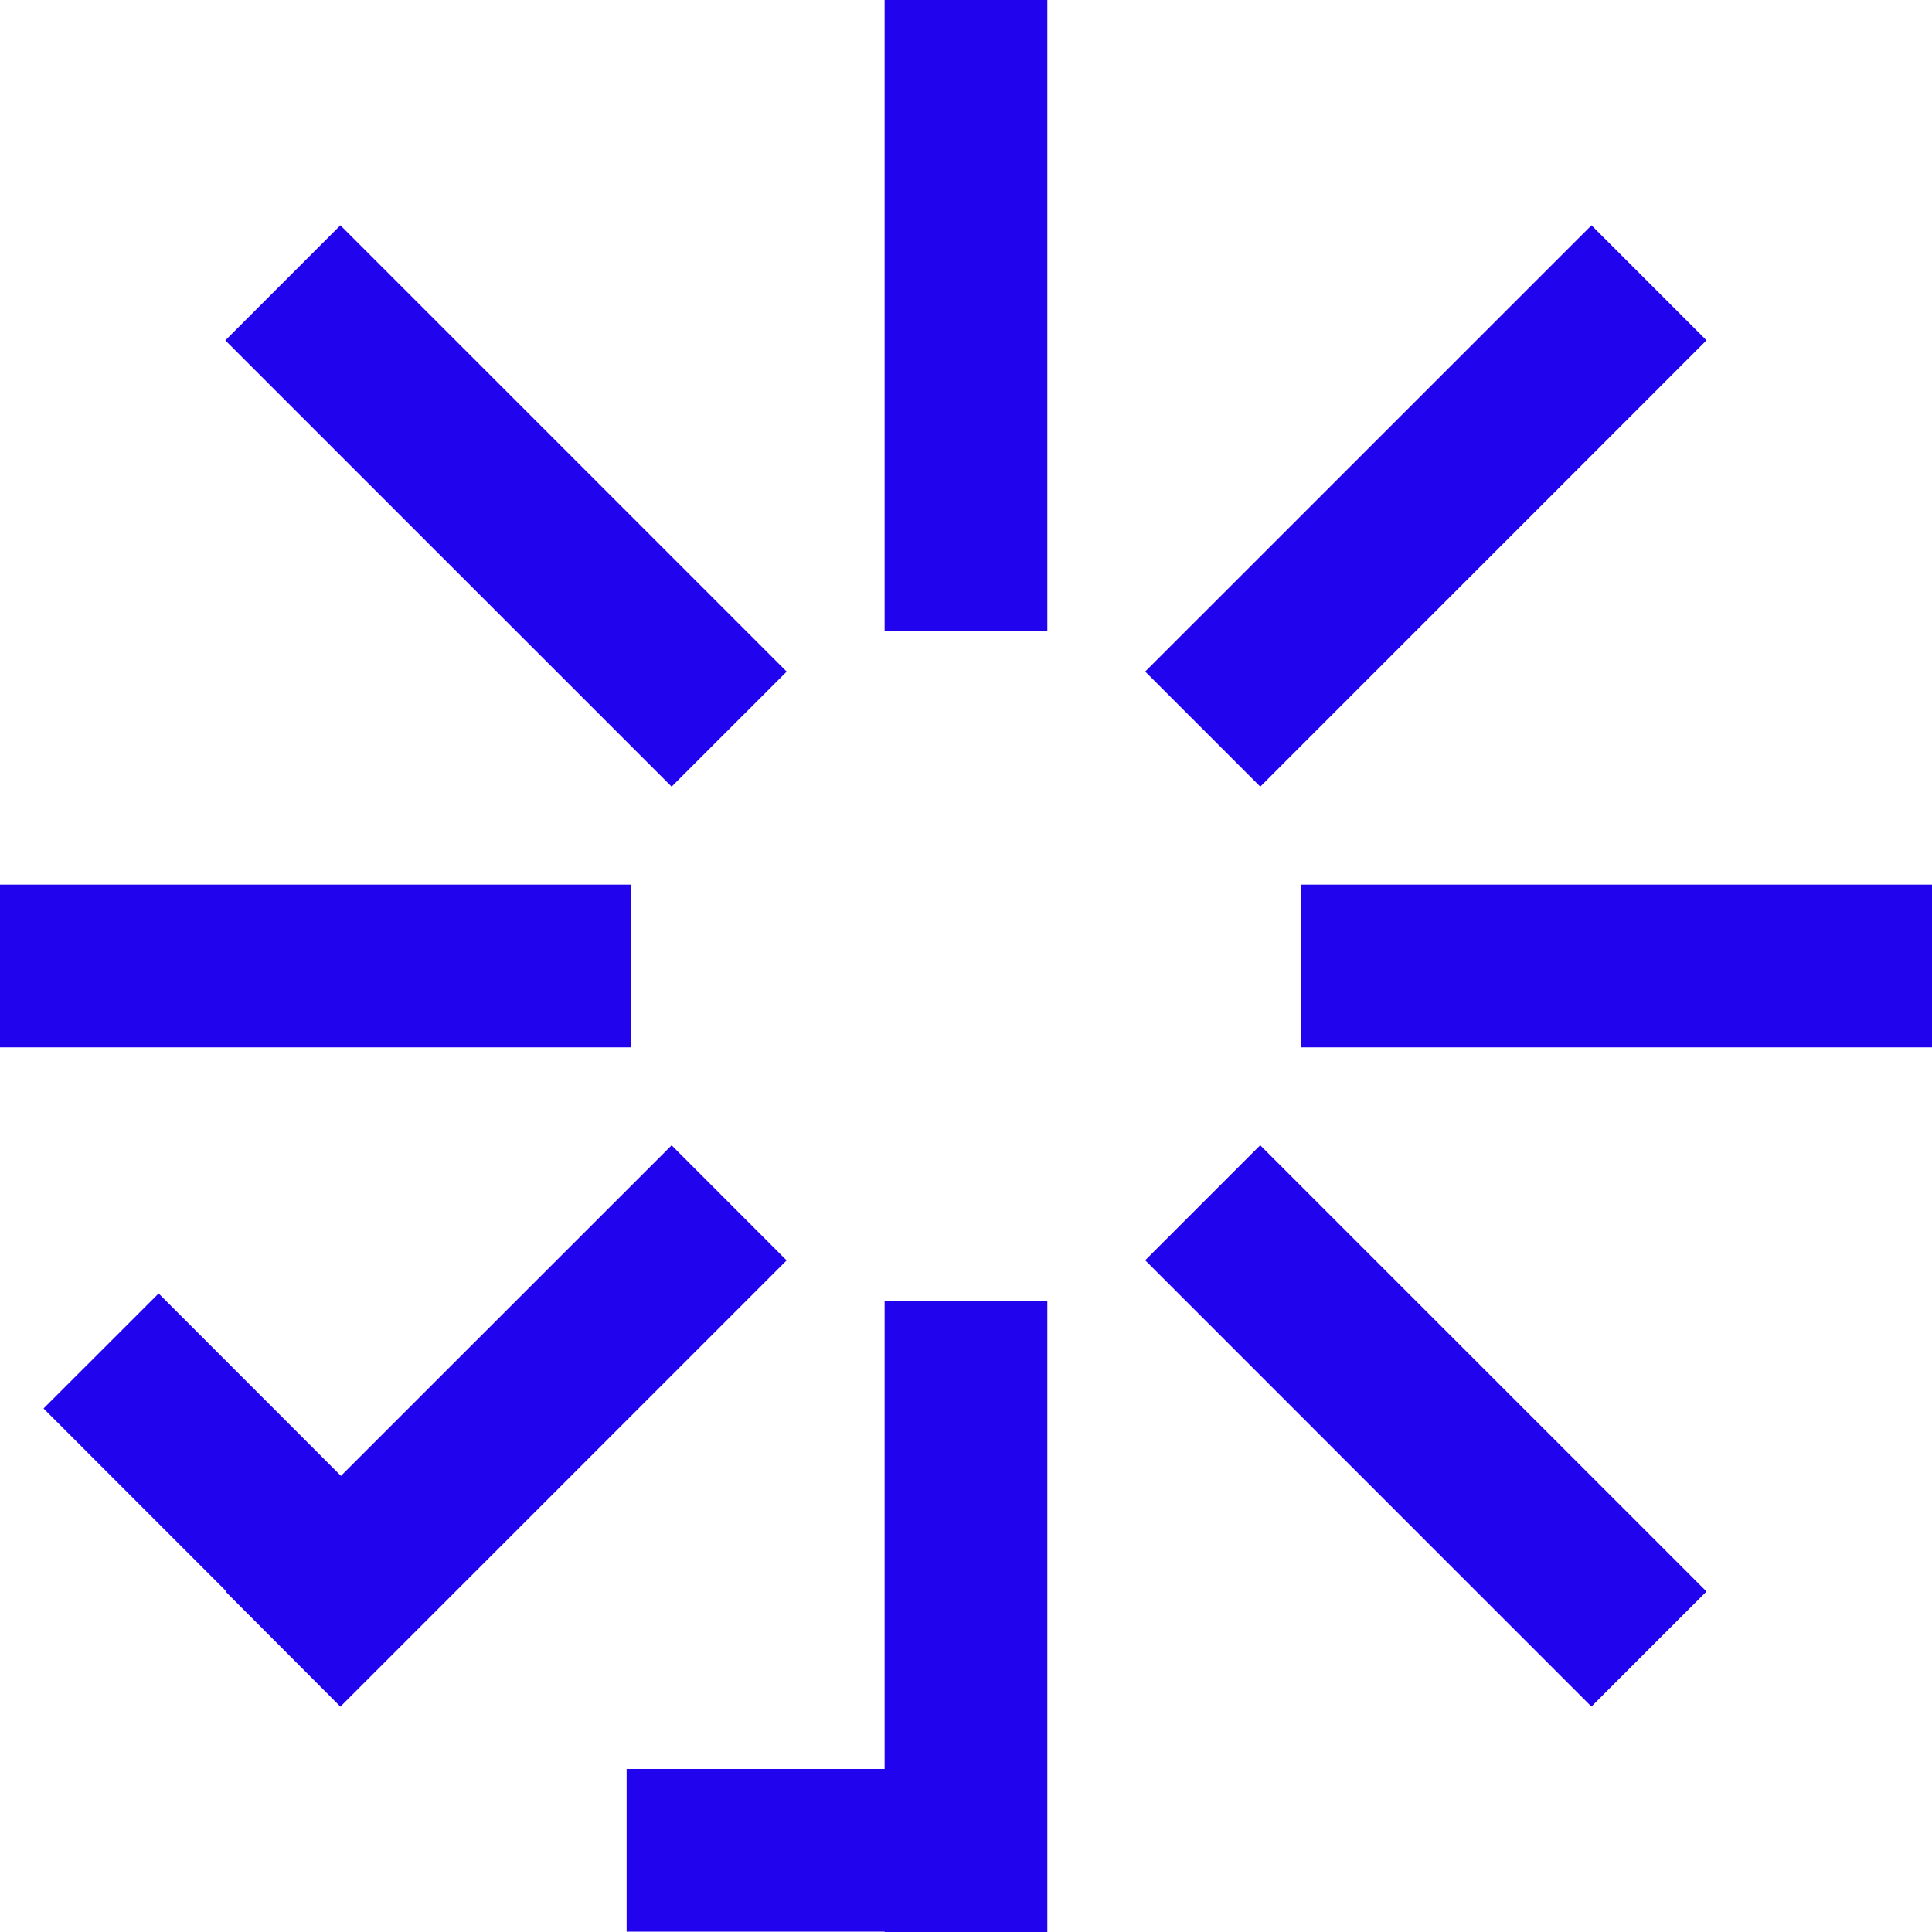<svg width="32" height="32" viewBox="0 0 32 32" fill="none" xmlns="http://www.w3.org/2000/svg">
<g clip-path="url(#clip0_4350_11440)">
<path d="M13.029 20.876L11.124 18.97L5.647 24.445L2.627 21.424L0.721 23.329L3.741 26.35L3.734 26.359L5.637 28.266L5.646 28.256L5.647 28.258L13.029 20.876Z" fill="#2103ED"/>
<path d="M17.347 0H14.652V10.452H17.347V0Z" fill="#2103ED"/>
<path d="M5.638 3.732L3.732 5.638L11.124 13.029L13.03 11.124L5.638 3.732Z" fill="#2103ED"/>
<path d="M14.652 29.299H10.379V31.994H14.652V32H17.347V31.994V21.546H14.652V29.299Z" fill="#2103ED"/>
<path d="M20.873 18.969L18.968 20.874L26.359 28.266L28.265 26.36L20.873 18.969Z" fill="#2103ED"/>
<path d="M26.36 3.732L18.968 11.123L20.874 13.029L28.265 5.637L26.36 3.732Z" fill="#2103ED"/>
<path d="M10.452 14.652H0V17.347H10.452V14.652Z" fill="#2103ED"/>
<path d="M32 14.652H21.548V17.347H32V14.652Z" fill="#2103ED"/>
</g>
<defs>
<clipPath id="clip0_4350_11440">
<rect width="32" height="32" fill="white"/>
</clipPath>
</defs>
</svg>
